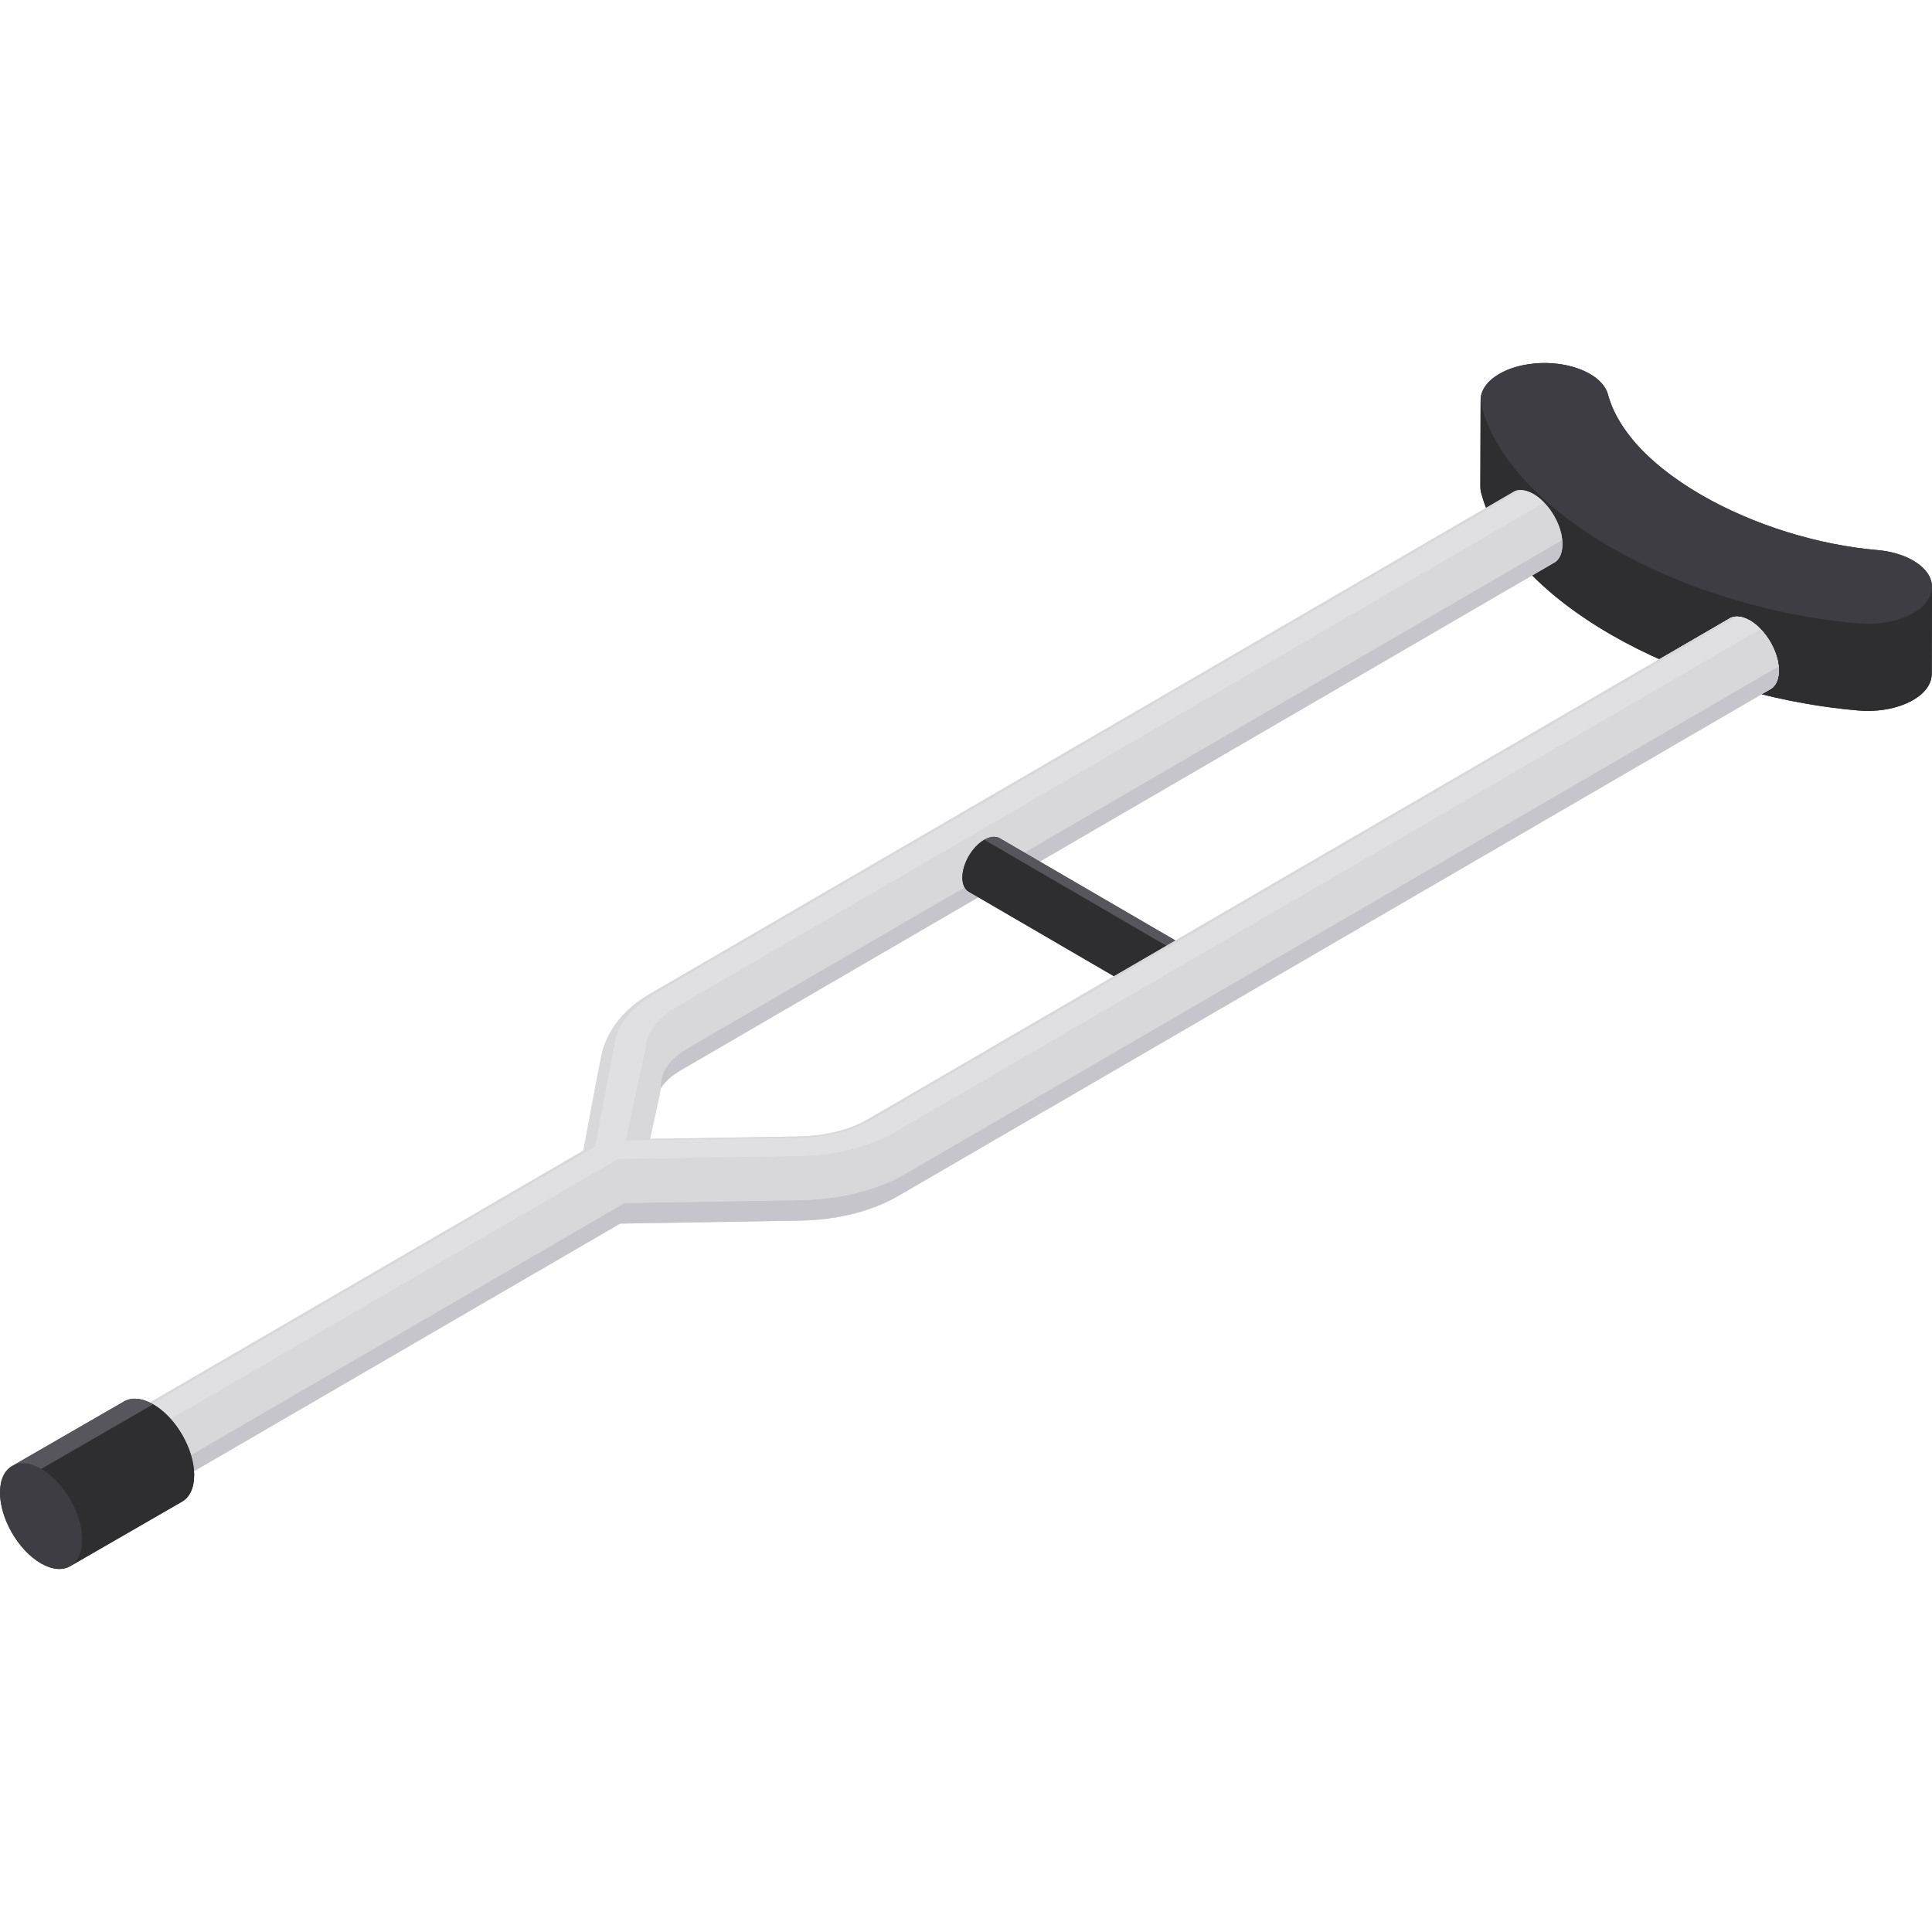 <?xml version="1.0" encoding="iso-8859-1"?>
<!-- Generator: Adobe Illustrator 19.0.0, SVG Export Plug-In . SVG Version: 6.00 Build 0)  -->
<svg version="1.1" id="Layer_1" xmlns="http://www.w3.org/2000/svg" xmlns:xlink="http://www.w3.org/1999/xlink" x="0px" y="0px"
	 viewBox="0 0 512 512" style="enable-background:new 0 0 512 512;" xml:space="preserve">
<g>
	<path style="fill:#2E2E30;" d="M511.994,155.626c0.052-2.719-1.84-5.256-5.018-7.09c-2.493-1.44-5.774-2.446-9.519-2.77
		c-7.733-0.664-15.984-2.307-23.994-4.811c-8.01-2.495-15.759-5.838-22.539-9.752c-7.516-4.34-13.834-9.376-18.215-14.642
		c-3.358-4.035-5.564-8.145-6.558-11.963c-0.571-2.168-2.321-4.067-4.814-5.507c-3.686-2.128-8.997-3.256-14.524-2.781
		c-8.596,0.743-14.685,5.094-14.416,10.006c-0.006-0.11-0.021-0.22-0.021-0.33l-0.066,23.068c-0.001,0.494,0.062,0.995,0.192,1.498
		c1.567,5.954,4.829,11.88,9.558,17.571c6.244,7.482,14.813,14.242,24.866,20.054c9.071,5.237,19.376,9.706,30.438,13.156
		c11.062,3.451,22.92,5.896,35.143,6.956c9.276,0.797,17.899-2.909,19.245-8.279c0.12-0.475,0.179-0.948,0.18-1.414l0.066-23.07
		C512,155.563,511.994,155.594,511.994,155.626z M392.413,106.582c0.03,0.3,0.076,0.601,0.156,0.904
		C392.491,107.183,392.443,106.882,392.413,106.582z M511.965,156.072c-0.007,0.071-0.01,0.141-0.02,0.212
		C511.954,156.214,511.958,156.144,511.965,156.072z"/>
	<path style="fill:#2E2E30;" d="M512,155.531l-0.066,23.068c-0.001,0.467-0.06,0.939-0.18,1.414
		c-1.346,5.37-9.969,9.076-19.245,8.279c-12.223-1.06-24.081-3.505-35.143-6.956c-11.064-3.451-21.368-7.919-30.438-13.156
		c-10.053-5.813-18.621-12.572-24.866-20.054c-4.729-5.692-7.989-11.617-9.558-17.571c-0.132-0.504-0.194-1.004-0.192-1.498
		l0.066-23.068c-0.001,0.494,0.062,0.995,0.192,1.498c1.568,5.955,4.829,11.88,9.558,17.571
		c6.244,7.482,14.813,14.242,24.866,20.054c9.07,5.237,19.376,9.706,30.438,13.156s22.92,5.896,35.143,6.956
		c9.276,0.797,17.899-2.909,19.245-8.279C511.939,156.47,511.998,155.997,512,155.531z"/>
</g>
<path style="fill:#3E3D43;" d="M421.337,99.091c2.493,1.44,4.244,3.337,4.815,5.507c0.994,3.818,3.2,7.928,6.558,11.963
	c4.381,5.266,10.698,10.303,18.215,14.642c6.779,3.914,14.528,7.257,22.539,9.752c8.01,2.504,16.261,4.147,23.994,4.811
	c3.745,0.323,7.026,1.33,9.519,2.77c3.686,2.128,5.651,5.203,4.843,8.409c-1.346,5.37-9.97,9.076-19.245,8.279
	c-12.223-1.06-24.081-3.505-35.143-6.956c-11.064-3.451-21.368-7.919-30.438-13.156c-10.053-5.813-18.621-12.572-24.866-20.054
	c-4.729-5.692-7.989-11.617-9.558-17.571c-1.399-5.375,4.97-10.374,14.244-11.174C412.341,95.835,417.651,96.963,421.337,99.091z"/>
<path style="fill:#E0E0E2;" d="M471.343,176.563c-0.051-0.556-0.155-1.133-0.278-1.699c-0.7-2.965-2.379-5.994-4.541-8.197
	c-0.865-0.895-1.802-1.648-2.781-2.214c-1.164-0.68-2.265-1.02-3.264-1.05c-0.67-0.031-1.287,0.083-1.833,0.329
	c-0.248,0.144-0.505,0.288-0.751,0.443c-0.021,0-0.041,0.021-0.062,0.031c-50.11,29.123-227.947,132.484-227.947,132.484
	c0.371-0.216,0.783-0.216,1.215,0.031c-0.001,0-0.002,0.001-0.003,0.002c-0.431-0.249-0.84-0.247-1.209-0.031
	c-2.954,1.715-6.078,2.695-8.179,3.214c-4.528,1.12-8.05,1.216-9.942,1.269c-0.619,0-32.605,0.537-39.477,0.651
	c0.063-0.292,0.125-0.583,0.188-0.875c0.783-3.63,1.565-7.259,2.348-10.889c0.1-0.463,0.167-0.952,0.214-1.454
	c0.157-0.343,0.655-1.252,1.986-2.503c1.258-1.182,2.552-1.962,3.407-2.479c0.005-0.003,0.01-0.009,0.016-0.014
	c49.309-28.657,173.398-100.781,230.978-134.245c0.257-0.144,0.515-0.299,0.762-0.443c0.021-0.01,0.041-0.021,0.062-0.041
	c1.133-0.886,1.802-2.482,1.812-4.645c0-0.381-0.021-0.772-0.062-1.164c-0.051-0.566-0.155-1.133-0.278-1.709
	c-0.7-2.956-2.369-5.973-4.532-8.187c-0.855-0.895-1.802-1.668-2.801-2.244c-1.154-0.659-2.244-0.999-3.224-1.04
	c-0.598-0.041-1.154,0.041-1.658,0.227c-0.01,0.01-0.021,0.021-0.041,0.021c-0.361,0.216-0.721,0.433-1.092,0.638
	c-45.857,26.662-147.757,85.896-180.731,105.05c-10.535,6.127-21.07,12.244-31.604,18.372l-15.828,9.196
	c0.111-0.065,0.227-0.103,0.345-0.129c-0.117,0.025-0.231,0.064-0.341,0.127c-5.317,3.094-8.23,6.565-9.739,8.932
	c-0.822,1.29-1.876,3.123-2.725,5.863c-0.662,2.138-3.788,19.606-5.17,26.743c-40.25,23.39-80.497,46.78-120.747,70.171
	c0.022-0.013,0.046-0.022,0.068-0.033c-2.054,1.155-3.496,3.777-3.506,6.831l-0.005,1.865c-0.008,3.031,1.395,5.64,3.419,6.809
	c0.083,0.083,0.237,0.137,0.339,0.195c0.224,0.129,0.52,0.301,0.744,0.429c0.272,0.157,0.544,0.315,0.816,0.471
	c0.26,0.15,0.608,0.351,0.868,0.502c0.27,0.156,0.629,0.364,0.9,0.519c1.526,0.881,3.05,1.761,4.576,2.642
	c1.455-1.454,4.149-2.412,5.928-3.445c3.976-2.31,87.57-50.89,116.359-67.62c4.076-0.05,45.383-0.749,47.717-0.788
	c2.409-0.04,4.82-0.211,7.168-0.512c3.208-0.41,5.838-1.029,6.819-1.277c6.426-1.619,10.231-3.748,12.058-4.772
	c0.008-0.005,0.015-0.014,0.023-0.019c49.231-28.597,173.012-100.552,230.703-134.086c0.021,0,0.03-0.01,0.041-0.01
	c0.185-0.113,0.361-0.216,0.536-0.319c1.236-0.844,1.987-2.482,1.998-4.768C471.405,177.336,471.384,176.955,471.343,176.563z"/>
<path style="fill:#C6C5CB;" d="M182.174,277.814c-0.007,2.276-0.412,4.08-1.045,5.085c0.631-1.006,1.034-2.811,1.041-5.081
	c-4.403,2.558-6.913,5.96-7.064,9.573c0,0.178-0.004,0.354-0.012,0.529c-0.008,0.174-0.022,0.326-0.042,0.463
	c-0.006,0.073-0.005,0.15-0.013,0.223c0.157-0.343,0.655-1.252,1.986-2.503c1.258-1.182,2.552-1.962,3.407-2.479
	c0.005-0.003,0.01-0.009,0.016-0.014c49.309-28.657,173.398-100.781,230.978-134.245c0.257-0.144,0.515-0.299,0.762-0.443
	c0.021-0.01,0.041-0.021,0.062-0.041c1.133-0.886,1.802-2.482,1.812-4.645c0-0.381-0.021-0.772-0.062-1.164l-8.558,4.974
	L182.174,277.814z"/>
<g>
	<path style="fill:#D8D8DA;" d="M389.02,144.897l-3.048,1.771c-61.809,35.92-163.019,94.753-206.702,120.137l0,0
		c-4.742,2.757-7.603,6.355-8.162,10.211c-0.047,0.326-0.084,0.653-0.097,0.983c-0.041,0.18-5.134,23.751-5.252,24.304
		c0.001,0,0.003,0,0.004,0c0.219-0.115,0.219-0.114,0.001,0c0.904-0.01,46.043-0.755,46.043-0.755
		c6.867-0.113,13.338-1.658,18.37-4.337c0.306-0.163,0.625-0.316,0.92-0.487c-0.431-0.249-0.84-0.247-1.209-0.031
		c-2.954,1.715-6.078,2.695-8.179,3.214c-4.528,1.12-8.05,1.216-9.942,1.268c-0.619,0-32.605,0.537-39.477,0.651
		c0.063-0.292,0.125-0.583,0.188-0.875c0.783-3.63,1.565-7.259,2.348-10.889c0.1-0.463,0.167-0.952,0.214-1.455
		c0.007-0.073,0.006-0.149,0.013-0.223c0.025-0.327,0.052-0.653,0.053-0.992c0.15-3.614,2.66-7.016,7.064-9.573l0.004-1.339v1.335
		l223.272-129.765l8.558-4.974c-0.051-0.566-0.155-1.133-0.278-1.709c-0.7-2.956-2.369-5.973-4.532-8.187
		c-3.12,1.802-6.456,3.748-9.979,5.788C395.972,140.86,392.563,142.838,389.02,144.897z M166.558,302.002
		c0.208-0.052,0.413-0.087,0.61-0.091C166.971,301.915,166.766,301.949,166.558,302.002z"/>
	<path style="fill:#D8D8DA;" d="M237.227,293.159c9.309-5.406,222.036-129.055,223.251-129.755c-0.67-0.031-1.287,0.083-1.833,0.329
		c-0.248,0.144-0.505,0.288-0.751,0.443c-0.021,0-0.041,0.021-0.062,0.031c-50.11,29.123-227.947,132.484-227.947,132.484
		c0.371-0.216,0.783-0.216,1.215,0.031c0.649-0.381,1.319-0.762,1.998-1.164C234.426,294.785,235.806,293.982,237.227,293.159z"/>
</g>
<path style="fill:#C6C5CB;" d="M471.343,176.563l-8.547,4.963l-222.953,129.58c-0.007,2.076-0.349,3.745-0.888,4.788
	c0.537-1.044,0.879-2.712,0.884-4.783c-7.381,4.289-17.204,6.746-27.67,6.916l0,0l-46.677,0.771L42.086,390.516l0,0
	c0,0.001,0,0.002,0,0.004c-0.007,2.651-0.018,4.351-0.027,4.73c0,0.014-0.001,0.012-0.001,0.022
	c-0.001,0.028-0.002,0.061-0.003,0.061c1.455-1.455,4.149-2.412,5.928-3.445c3.976-2.31,87.57-50.89,116.359-67.62
	c4.076-0.05,45.383-0.749,47.717-0.788c2.409-0.04,4.82-0.211,7.168-0.512c3.208-0.41,5.838-1.029,6.819-1.277
	c6.426-1.619,10.231-3.748,12.058-4.772c0.008-0.005,0.015-0.014,0.023-0.019c49.231-28.597,173.012-100.552,230.703-134.086
	c0.021,0,0.03-0.01,0.041-0.01c0.185-0.113,0.361-0.216,0.536-0.319c1.236-0.844,1.987-2.482,1.998-4.768
	C471.405,177.336,471.384,176.955,471.343,176.563z M164.47,324.18c0.033-0.023,0.065-0.06,0.097-0.092
	C164.535,324.12,164.503,324.157,164.47,324.18z M165.467,319.939c-0.005,0.12-0.015,0.229-0.021,0.345
	C165.452,320.167,165.462,320.059,165.467,319.939z M165.4,320.967c-0.012,0.128-0.026,0.242-0.039,0.364
	C165.374,321.209,165.389,321.093,165.4,320.967z M165.297,321.871c-0.017,0.118-0.037,0.226-0.055,0.336
	C165.26,322.096,165.279,321.988,165.297,321.871z M165.158,322.644c-0.022,0.101-0.045,0.194-0.069,0.287
	C165.113,322.839,165.136,322.745,165.158,322.644z M164.988,323.279c-0.026,0.08-0.053,0.156-0.082,0.227
	C164.935,323.435,164.962,323.36,164.988,323.279z M164.791,323.763c-0.029,0.057-0.06,0.114-0.091,0.162
	C164.731,323.878,164.762,323.82,164.791,323.763z"/>
<g>
	<path style="fill:#D8D8DA;" d="M42.086,390.52c0-0.001,0-0.002,0-0.004l-11.69-6.749c-0.008,3.031,1.395,5.64,3.419,6.809
		c0.083,0.083,0.237,0.137,0.339,0.195c0.224,0.129,0.52,0.301,0.744,0.429c0.272,0.157,0.544,0.315,0.816,0.471
		c0.26,0.15,0.608,0.351,0.868,0.502c0.27,0.156,0.629,0.364,0.9,0.519c1.526,0.881,3.05,1.761,4.576,2.642
		c0.001,0,0.002-0.03,0.003-0.061c0-0.01,0.001-0.007,0.001-0.022C42.068,394.868,42.078,393.168,42.086,390.52z"/>
	<path style="fill:#D8D8DA;" d="M165.492,318.8l46.677-0.771c10.465-0.171,20.288-2.627,27.67-6.916l0.004-1.377v1.372
		l222.953-129.58l8.547-4.963c-0.051-0.556-0.155-1.133-0.278-1.699c-0.7-2.965-2.379-5.994-4.541-8.197
		c-3.11,1.802-215.569,125.286-229.585,133.432l0.001,0.001c-0.533,0.31-1.103,0.591-1.665,0.88
		c-6.414,3.304-14.55,5.197-23.206,5.339l-48.318,0.796L42.093,377.814v0.002l-0.004,0.002c-0.072-0.041-0.155-0.093-0.257-0.144
		c-0.155-0.093-5.585-3.235-5.585-3.235l118.178-68.678c0,0.002-0.001,0.003-0.001,0.005c0.002-0.001,0.004-0.003,0.007-0.004
		c0.123-0.072,0.248-0.144,0.371-0.216c0,0,0,0,0.01-0.01c0.378-0.219,0.76-0.441,1.141-0.662l1.805-1.049
		c0.155-0.813,5.178-27.543,5.394-28.41c1.145-4.6,4.694-8.742,10.278-11.987c-0.108-0.062-0.213-0.109-0.318-0.14
		c0.106,0.031,0.212,0.077,0.321,0.14c25.137-14.613,69.327-40.296,114.092-66.309l4.407-2.564c0.731-0.422,1.472-0.855,2.204-1.277
		l4.407-2.564c4.397-2.554,8.785-5.108,13.15-7.641l4.356-2.534c3.614-2.111,7.219-4.202,10.782-6.272l4.263-2.471
		c17.939-10.431,34.931-20.308,49.647-28.866l2.543-1.472c5.232-3.048,10.154-5.901,14.706-8.558
		c0.453-0.257,0.906-0.526,1.349-0.783c1.308-0.762,2.596-1.504,3.831-2.225c-0.598-0.041-1.154,0.041-1.658,0.227
		c-0.01,0.01-0.021,0.021-0.041,0.021c-0.361,0.216-0.721,0.433-1.092,0.638c-45.857,26.662-147.757,85.896-180.731,105.05
		c-10.535,6.127-21.07,12.244-31.604,18.372l-15.828,9.196c0.111-0.065,0.227-0.103,0.345-0.129
		c-0.117,0.025-0.231,0.064-0.341,0.127c-5.316,3.094-8.23,6.565-9.739,8.932c-0.822,1.29-1.876,3.123-2.725,5.863
		c-0.662,2.138-3.788,19.606-5.17,26.743c-40.25,23.39-80.497,46.78-120.747,70.171c0.022-0.013,0.046-0.022,0.068-0.033
		c-2.054,1.155-3.496,3.777-3.506,6.831l-0.005,1.865l11.69,6.749L165.492,318.8z M157.197,303.751
		c-0.047,0-0.093,0.001-0.139,0.004C157.104,303.752,157.15,303.751,157.197,303.751z M156.524,303.854
		c0.006-0.002,0.014-0.002,0.02-0.005C156.536,303.852,156.53,303.852,156.524,303.854z M34.457,374.802
		c-0.08,0.033-0.158,0.073-0.236,0.111C34.3,374.875,34.377,374.835,34.457,374.802z M35.63,374.482
		c-0.067,0.009-0.132,0.027-0.199,0.039C35.499,374.509,35.564,374.491,35.63,374.482z M35.033,374.604
		c-0.077,0.021-0.153,0.05-0.23,0.075C34.88,374.654,34.955,374.625,35.033,374.604z"/>
</g>
<path style="fill:#E0E0E2;" d="M397.99,132.899c-4.552,2.657-9.474,5.51-14.706,8.558l-2.543,1.472
	c-14.715,8.558-31.708,18.433-49.647,28.866l-4.263,2.471c-3.563,2.07-7.167,4.161-10.782,6.272l-4.356,2.534
	c-4.367,2.533-8.753,5.088-13.15,7.641l-4.407,2.564c-0.731,0.422-1.472,0.855-2.204,1.277l-4.407,2.564
	c-44.766,26.013-88.954,51.696-114.092,66.309c-5.588,3.249-9.133,7.39-10.28,11.987c-0.216,0.867-5.239,27.597-5.394,28.41v0.001
	c-0.6,0.347-1.203,0.697-1.805,1.048c-0.38,0.222-0.762,0.443-1.141,0.662c-0.01,0.01-0.01,0.01-0.01,0.01
	c-0.123,0.072-0.248,0.144-0.371,0.216c-0.002,0.001-0.004,0.002-0.007,0.004c-18.894,10.986-110.461,64.194-118.173,68.674
	c0.072,0.041,5.427,3.141,5.582,3.234c0.103,0.051,0.185,0.103,0.257,0.144l0.004-0.002v-0.002l121.658-70.703
	c2.153-0.03,48.319-0.793,48.319-0.793c8.656-0.142,16.793-2.035,23.206-5.339c0.561-0.288,1.131-0.571,1.663-0.881
	c14.015-8.146,226.475-131.63,229.585-133.432c-0.865-0.895-1.802-1.648-2.781-2.214c-1.164-0.68-2.265-1.02-3.264-1.05
	c-1.215,0.7-213.942,124.349-223.251,129.755c-1.421,0.823-2.801,1.627-4.129,2.399c-0.679,0.401-1.349,0.783-1.998,1.164
	c-0.001,0-0.002,0.001-0.003,0.002c-0.295,0.171-0.614,0.324-0.92,0.487c-5.034,2.684-11.502,4.225-18.365,4.342
	c-2.893,0.051-45.143,0.741-46.047,0.751h-0.001c-0.002,0-0.003,0-0.005,0c0.119-0.553,5.212-24.123,5.252-24.304
	c0.014-0.329,0.05-0.657,0.097-0.983c0.557-3.855,3.424-7.458,8.162-10.211c43.685-25.385,144.894-84.218,206.702-120.137
	l3.048-1.771c3.542-2.06,6.951-4.036,10.195-5.932c3.521-2.039,6.859-3.985,9.979-5.788c-0.855-0.895-1.802-1.668-2.801-2.244
	c-1.154-0.659-2.244-0.999-3.224-1.04c-1.236,0.721-2.523,1.462-3.831,2.225C398.896,132.375,398.443,132.642,397.99,132.899z"/>
<path style="fill:#3E3D43;" d="M40.611,372.162c-3.025-1.746-5.765-1.909-7.744-0.76L3.173,388.537
	c0.006-0.004,0.014-0.006,0.02-0.01c-1.964,1.131-3.184,3.547-3.193,6.992c-0.02,6.906,4.837,15.317,10.846,18.786
	c3.039,1.754,5.79,1.907,7.77,0.739c-0.009,0.005-0.018,0.014-0.027,0.019l29.693-17.134c1.953-1.135,3.165-3.549,3.174-6.98
	C51.477,384.04,46.62,375.632,40.611,372.162z"/>
<path style="fill:#57565C;" d="M3.173,388.537l29.693-17.134c1.979-1.149,4.719-0.987,7.744,0.76l-29.693,17.134
	C7.893,387.551,5.153,387.387,3.173,388.537z"/>
<path style="fill:#2E2E30;" d="M48.282,397.929l-29.693,17.134c1.953-1.135,3.165-3.549,3.174-6.98
	c0.02-6.91-4.837-15.317-10.846-18.786l29.693-17.134c6.009,3.47,10.866,11.878,10.846,18.786
	C51.447,394.38,50.236,396.794,48.282,397.929z"/>
<g>
	<path style="fill:#3E3D43;" d="M10.917,389.297c6.009,3.47,10.866,11.878,10.846,18.786c-0.02,6.906-4.908,9.692-10.917,6.221
		C4.837,410.835-0.02,402.424,0,395.518C0.02,388.608,4.908,385.826,10.917,389.297z"/>
	<path style="fill:#3E3D43;" d="M255.036,232.587c0.005,1.832,0.652,3.12,1.695,3.726l49.154,28.608
		c-0.005-0.003-0.009-0.007-0.015-0.01c1.057,0.624,2.527,0.542,4.148-0.395c3.209-1.853,5.801-6.344,5.791-10.03
		c-0.005-1.838-0.656-3.128-1.705-3.732c0.003,0.002,0.007,0.003,0.01,0.005l-49.154-28.608c-1.056-0.614-2.519-0.527-4.135,0.405
		C257.618,224.41,255.025,228.898,255.036,232.587z"/>
</g>
<path style="fill:#57565C;" d="M314.114,250.759l-49.154-28.608c-1.056-0.614-2.519-0.527-4.135,0.405l49.154,28.608
	C311.595,250.233,313.057,250.146,314.114,250.759z"/>
<path style="fill:#2E2E30;" d="M256.73,236.313l49.154,28.608c-1.043-0.606-1.69-1.894-1.695-3.726
	c-0.01-3.689,2.582-8.177,5.791-10.03l-49.154-28.608c-3.209,1.853-5.801,6.341-5.791,10.03
	C255.041,234.419,255.688,235.707,256.73,236.313z"/>
<path style="fill:#3E3D43;" d="M309.98,251.165c-3.209,1.853-5.801,6.34-5.791,10.03c0.01,3.686,2.621,5.174,5.828,3.322
	c3.209-1.853,5.801-6.344,5.791-10.03C315.798,250.798,313.188,249.313,309.98,251.165z"/>
<path style="fill:#E0E0E2;" d="M471.343,176.563c-0.051-0.556-0.155-1.133-0.278-1.699c-0.7-2.965-2.379-5.994-4.541-8.197
	c-0.865-0.895-1.802-1.648-2.781-2.214c-1.164-0.68-2.265-1.02-3.264-1.05c-0.67-0.031-1.287,0.083-1.833,0.329
	c-0.248,0.144-0.505,0.288-0.751,0.443c-0.021,0-0.041,0.021-0.062,0.031c-36.896,21.443-143.033,83.131-196.446,114.175
	c4.865,5.692,10.119,10.995,15.816,15.817c58.734-34.132,145.922-84.814,191.629-111.383c0.021,0,0.03-0.01,0.041-0.01
	c0.185-0.113,0.361-0.216,0.536-0.319c1.236-0.844,1.987-2.482,1.998-4.768C471.405,177.336,471.384,176.955,471.343,176.563z"/>
<path style="fill:#D8D8DA;" d="M261.811,278.871c58.073-33.753,197.685-114.902,198.668-115.469
	c-0.67-0.031-1.287,0.083-1.833,0.329c-0.248,0.144-0.505,0.288-0.751,0.443c-0.021,0-0.041,0.021-0.062,0.031
	c-36.896,21.443-143.033,83.131-196.446,114.175C261.526,278.545,261.67,278.707,261.811,278.871z"/>
<path style="fill:#C6C5CB;" d="M471.343,176.563l-8.547,4.963L273.907,291.309c1.081,0.981,2.18,1.945,3.295,2.888
	c58.734-34.132,145.922-84.814,191.629-111.383c0.021,0,0.03-0.01,0.041-0.01c0.185-0.113,0.361-0.216,0.536-0.319
	c1.236-0.844,1.987-2.482,1.998-4.768C471.405,177.336,471.384,176.955,471.343,176.563z"/>
<path style="fill:#D8D8DA;" d="M471.065,174.864c-0.7-2.965-2.379-5.994-4.541-8.197c-2.489,1.443-139.108,80.847-200.723,116.658
	c2.593,2.775,5.297,5.438,8.106,7.985l188.889-109.783l8.547-4.963C471.291,176.007,471.189,175.43,471.065,174.864z"/>
<path style="fill:#E0E0E2;" d="M265.8,283.325c61.615-35.811,198.234-115.215,200.723-116.658c-0.865-0.895-1.802-1.648-2.781-2.214
	c-1.164-0.68-2.265-1.02-3.264-1.05c-0.983,0.567-140.596,81.716-198.668,115.469C263.114,280.382,264.441,281.87,265.8,283.325z"/>
<g>
</g>
<g>
</g>
<g>
</g>
<g>
</g>
<g>
</g>
<g>
</g>
<g>
</g>
<g>
</g>
<g>
</g>
<g>
</g>
<g>
</g>
<g>
</g>
<g>
</g>
<g>
</g>
<g>
</g>
</svg>
